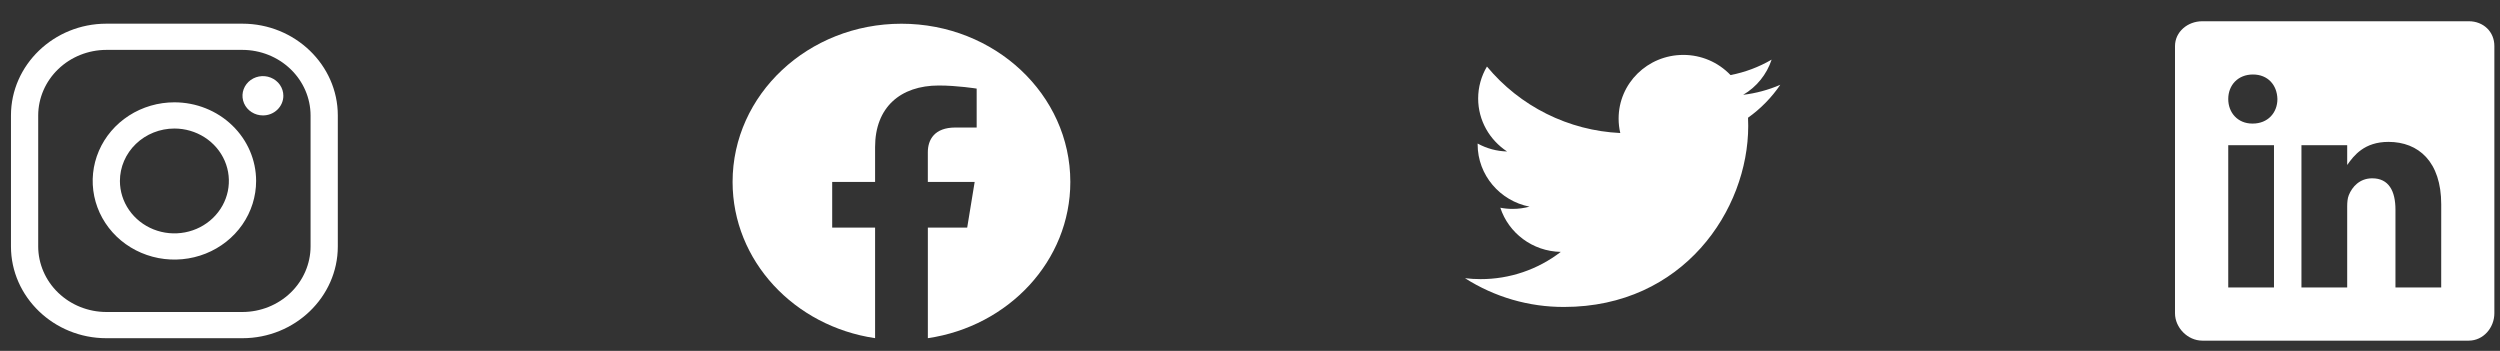<svg width="114" height="16" viewBox="0 0 114 16" fill="none" xmlns="http://www.w3.org/2000/svg">
<rect x="0" y="0" width="114" height="16" fill="#333333" stroke="none"/>
<path d="M11.057 2.275C11.88 2.277 12.668 2.593 13.25 3.153C13.832 3.713 14.16 4.471 14.162 5.263V11.239C14.16 12.03 13.832 12.789 13.25 13.349C12.668 13.909 11.88 14.225 11.057 14.227H4.847C4.024 14.225 3.236 13.909 2.654 13.349C2.072 12.789 1.744 12.03 1.742 11.239V5.263C1.744 4.471 2.072 3.713 2.654 3.153C3.236 2.593 4.024 2.277 4.847 2.275H11.057ZM11.057 1.08H4.847C2.456 1.08 0.5 2.962 0.5 5.263V11.239C0.5 13.54 2.456 15.422 4.847 15.422H11.057C13.448 15.422 15.404 13.54 15.404 11.239V5.263C15.404 2.962 13.448 1.08 11.057 1.08Z" fill="white"/>
<path d="M11.989 5.263C11.805 5.263 11.625 5.211 11.472 5.112C11.318 5.014 11.199 4.874 11.128 4.71C11.058 4.546 11.039 4.366 11.075 4.192C11.111 4.018 11.2 3.859 11.33 3.733C11.461 3.608 11.627 3.523 11.807 3.488C11.988 3.453 12.175 3.471 12.345 3.539C12.516 3.607 12.661 3.722 12.764 3.869C12.866 4.016 12.921 4.19 12.921 4.367C12.921 4.485 12.897 4.602 12.85 4.71C12.803 4.819 12.735 4.918 12.648 5.001C12.562 5.085 12.459 5.151 12.346 5.196C12.233 5.241 12.111 5.264 11.989 5.263ZM7.953 5.861C8.444 5.861 8.924 6.001 9.333 6.264C9.741 6.526 10.06 6.9 10.248 7.336C10.436 7.773 10.485 8.254 10.389 8.718C10.293 9.181 10.056 9.607 9.709 9.941C9.362 10.276 8.919 10.504 8.437 10.596C7.955 10.688 7.456 10.641 7.002 10.46C6.548 10.279 6.16 9.972 5.887 9.579C5.614 9.186 5.468 8.724 5.468 8.251C5.469 7.617 5.731 7.01 6.197 6.562C6.663 6.114 7.294 5.861 7.953 5.861ZM7.953 4.666C7.216 4.666 6.495 4.876 5.883 5.27C5.27 5.664 4.792 6.224 4.51 6.879C4.228 7.534 4.154 8.255 4.298 8.951C4.442 9.646 4.797 10.285 5.318 10.787C5.839 11.288 6.503 11.629 7.226 11.768C7.948 11.906 8.698 11.835 9.378 11.564C10.059 11.292 10.641 10.833 11.051 10.243C11.46 9.654 11.679 8.96 11.679 8.251C11.679 7.3 11.286 6.388 10.587 5.716C9.889 5.043 8.941 4.666 7.953 4.666Z" fill="white"/>
<path fill-rule="evenodd" clip-rule="evenodd" d="M48.807 8.295C48.807 4.312 45.359 1.082 41.107 1.082C36.854 1.082 33.406 4.312 33.406 8.295C33.406 11.895 36.222 14.879 39.904 15.42V10.38H37.948V8.295H39.904V6.706C39.904 4.898 41.053 3.899 42.812 3.899C43.655 3.899 44.536 4.04 44.536 4.04V5.815H43.565C42.609 5.815 42.309 6.371 42.309 6.942V8.295H44.445L44.104 10.38H42.31V15.421C45.992 14.88 48.807 11.896 48.807 8.295Z" fill="white"/>
<path d="M81.182 3.866C80.642 4.1 80.072 4.254 79.488 4.324C80.102 3.965 80.563 3.394 80.786 2.719C80.206 3.058 79.572 3.296 78.912 3.423C78.634 3.132 78.3 2.9 77.93 2.742C77.559 2.584 77.161 2.503 76.758 2.504C75.128 2.504 73.809 3.803 73.809 5.404C73.808 5.627 73.833 5.849 73.885 6.066C72.716 6.011 71.572 5.713 70.525 5.191C69.478 4.669 68.551 3.934 67.805 3.034C67.543 3.475 67.404 3.978 67.404 4.491C67.404 5.497 67.929 6.386 68.722 6.907C68.252 6.896 67.792 6.771 67.38 6.545V6.58C67.38 7.987 68.399 9.158 69.747 9.424C69.493 9.491 69.232 9.526 68.97 9.526C68.784 9.526 68.598 9.508 68.415 9.472C68.79 10.624 69.88 11.462 71.172 11.486C70.123 12.294 68.834 12.732 67.509 12.728C67.273 12.728 67.038 12.714 66.805 12.686C68.153 13.547 69.72 14.002 71.32 13.997C76.752 13.997 79.719 9.577 79.719 5.742C79.719 5.617 79.716 5.491 79.71 5.368C80.286 4.959 80.784 4.45 81.182 3.866Z" fill="white"/>
<path d="M112.579 0.969H100.424C99.76 0.969 99.18 1.447 99.18 2.103V14.284C99.18 14.944 99.76 15.533 100.424 15.533H112.575C113.243 15.533 113.743 14.941 113.743 14.284V2.103C113.747 1.447 113.243 0.969 112.579 0.969ZM103.694 13.108H101.608V6.621H103.694V13.108ZM102.723 5.635H102.708C102.04 5.635 101.608 5.138 101.608 4.516C101.608 3.882 102.052 3.397 102.734 3.397C103.417 3.397 103.835 3.879 103.85 4.516C103.85 5.138 103.417 5.635 102.723 5.635ZM111.319 13.108H109.233V9.561C109.233 8.712 108.929 8.131 108.174 8.131C107.598 8.131 107.256 8.521 107.105 8.901C107.048 9.038 107.032 9.224 107.032 9.413V13.108H104.946V6.621H107.032V7.524C107.336 7.092 107.81 6.47 108.914 6.47C110.284 6.47 111.32 7.372 111.32 9.319L111.319 13.108Z" fill="white"/>
</svg>
